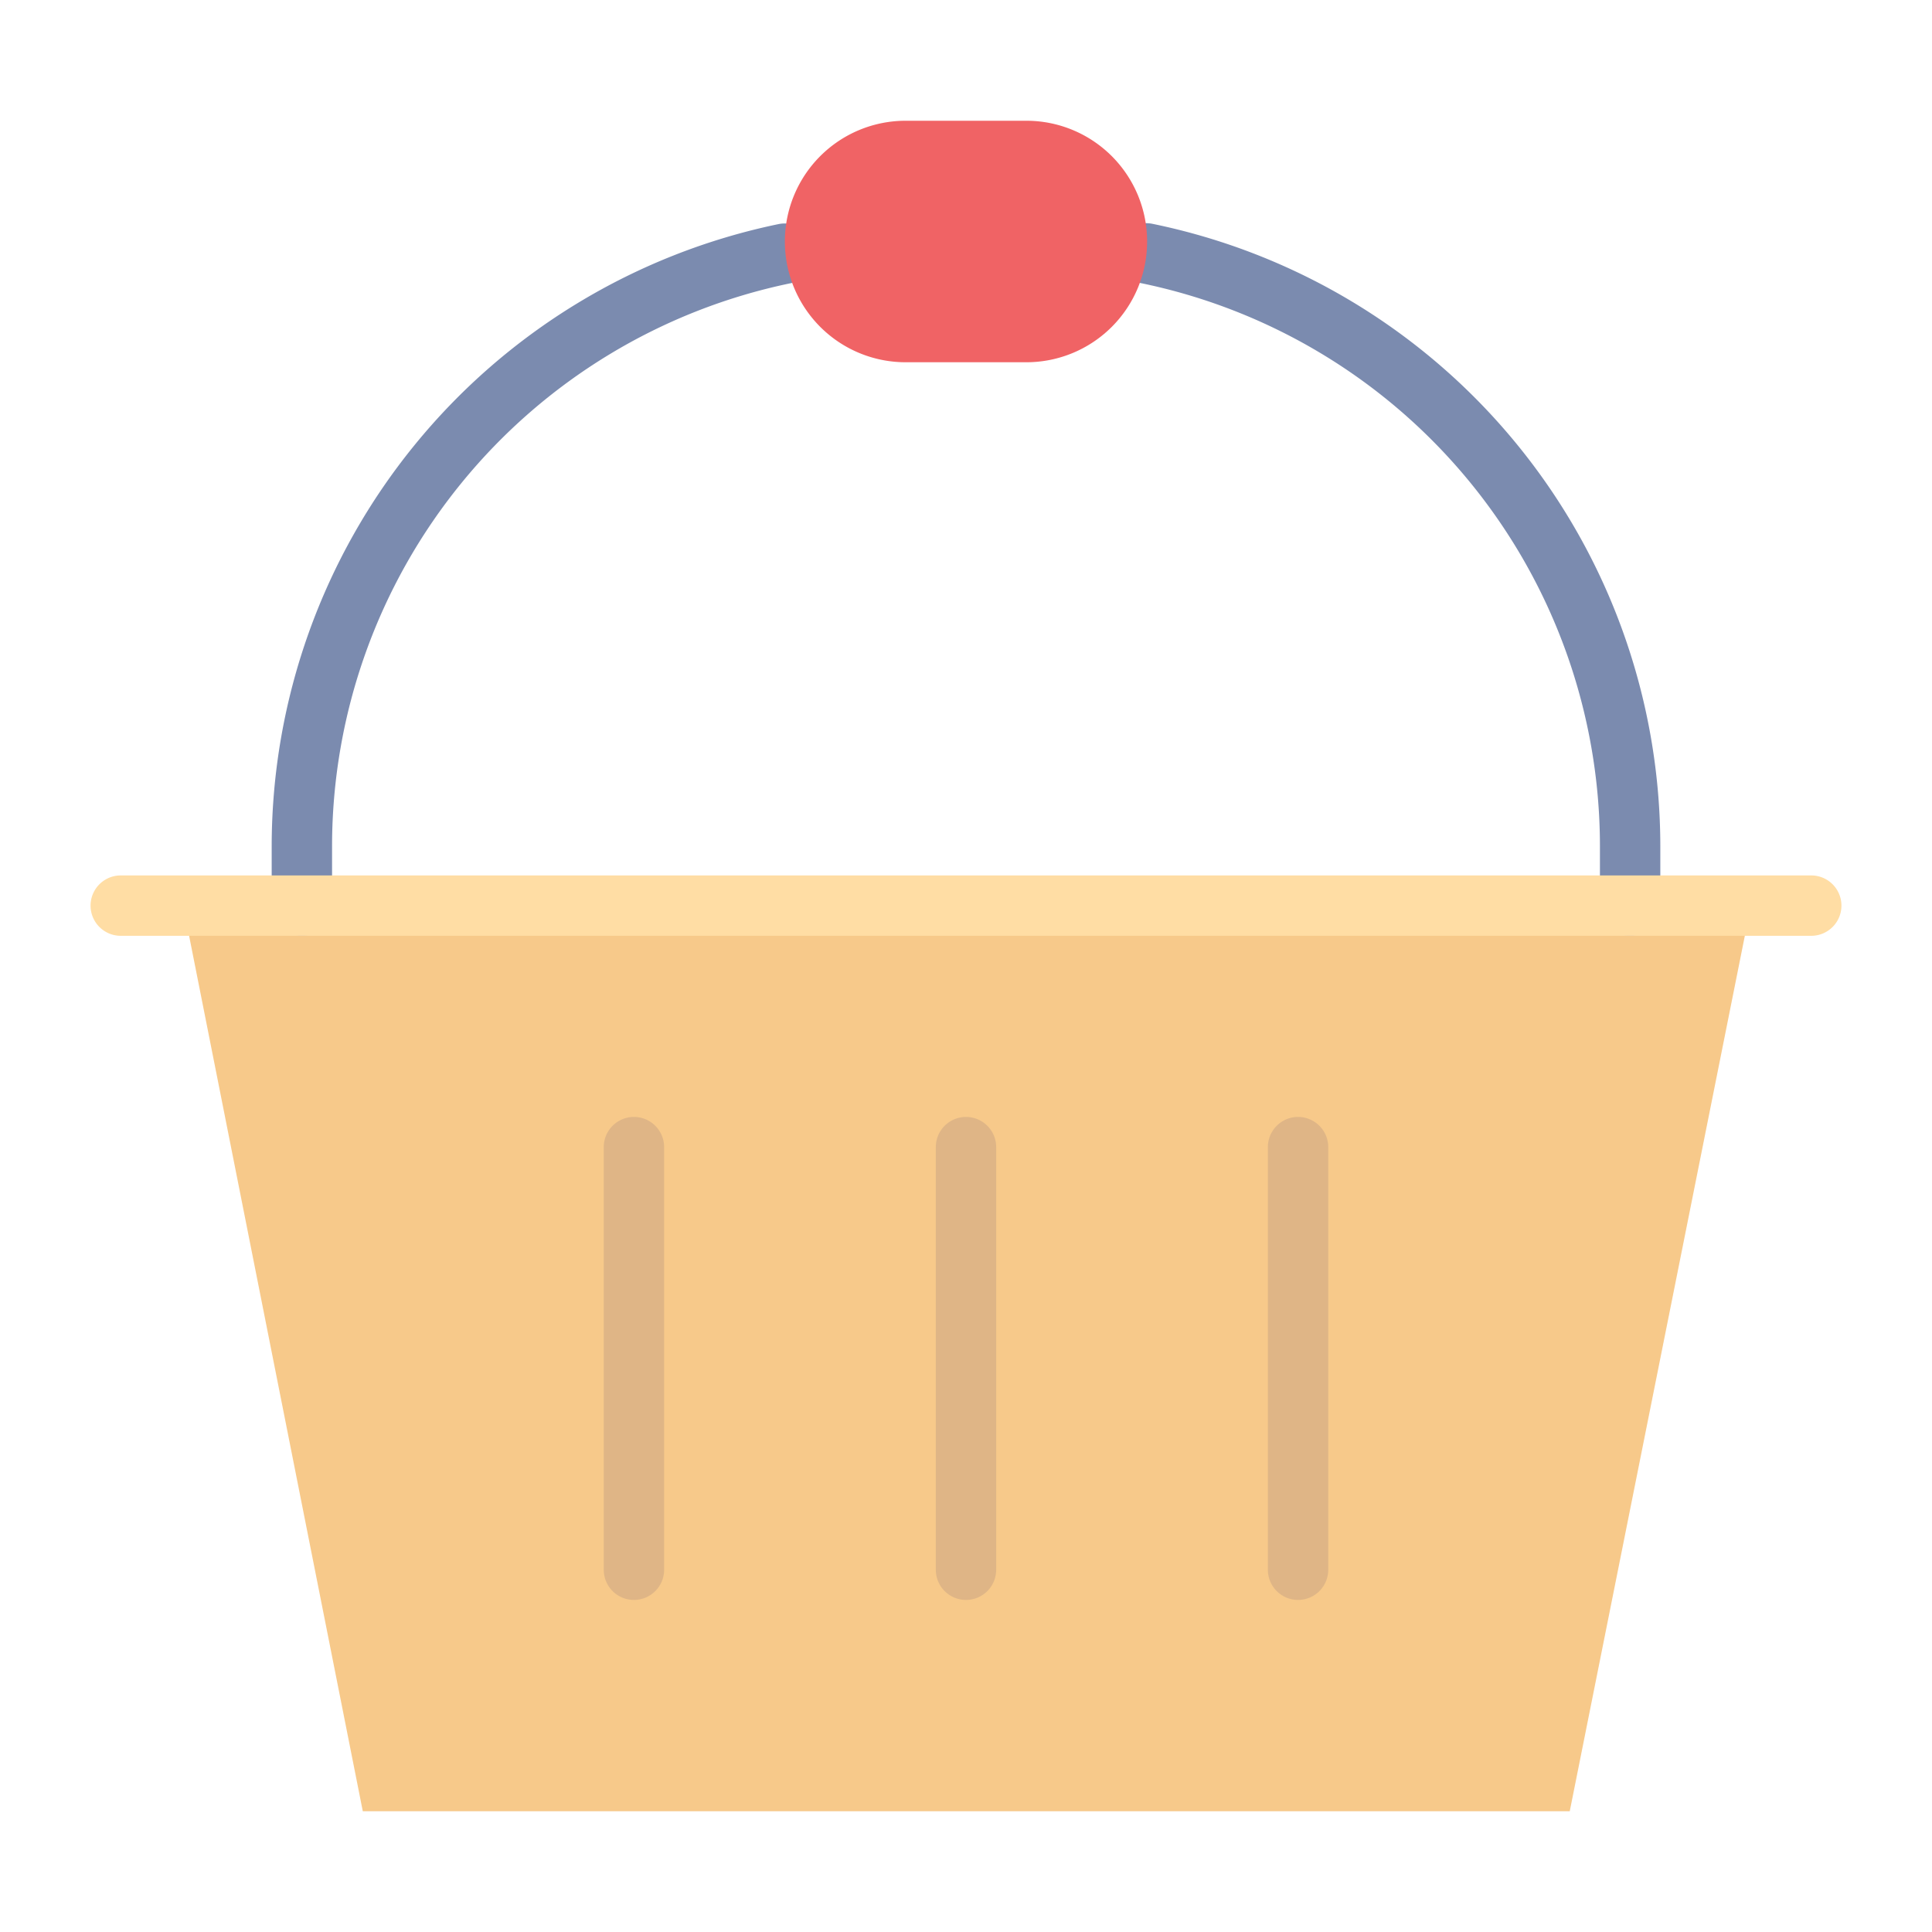 <svg xmlns="http://www.w3.org/2000/svg" viewBox="0 0 64 64" aria-labelledby="title"
aria-describedby="desc" role="img" xmlns:xlink="http://www.w3.org/1999/xlink">
  <title>Shopping Basket</title>
  <desc>A flat styled icon from Orion Icon Library.</desc>
  <path data-name="layer4"
  fill="#f7c98a" d="M58 30l-6 30H12.018L6.066 30H58z"></path>
  <path data-name="layer3" d="M54 31a1 1 0 0 1-1-1v-2A19.047 19.047 0 0 0 37.775 9.375a1 1 0 0 1 .4-1.961A21.055 21.055 0 0 1 55 28v2a1 1 0 0 1-1 1zm-44 0a1 1 0 0 1-1-1v-2A21.06 21.06 0 0 1 25.769 7.428a1 1 0 1 1 .4 1.959A19.054 19.054 0 0 0 11 28v2a1 1 0 0 1-1 1z"
  fill="#7b8baf"></path>
  <path data-name="opacity" d="M32 53a1 1 0 0 1-1-1V38a1 1 0 0 1 2 0v14a1 1 0 0 1-1 1zm-11 0a1 1 0 0 1-1-1V38a1 1 0 0 1 2 0v14a1 1 0 0 1-1 1zm22 0a1 1 0 0 1-1-1V38a1 1 0 0 1 2 0v14a1 1 0 0 1-1 1z"
  fill="#000064" opacity=".1"></path>
  <path data-name="layer2" d="M60 31H4a1 1 0 0 1 0-2h56a1 1 0 0 1 0 2z"
  fill="#ffdda4"></path>
  <path data-name="layer1" d="M38 8a4 4 0 0 1-4 4h-4a4 4 0 0 1-4-4 4 4 0 0 1 4-4h4a4 4 0 0 1 4 4z"
  fill="#f06365"></path>
</svg>